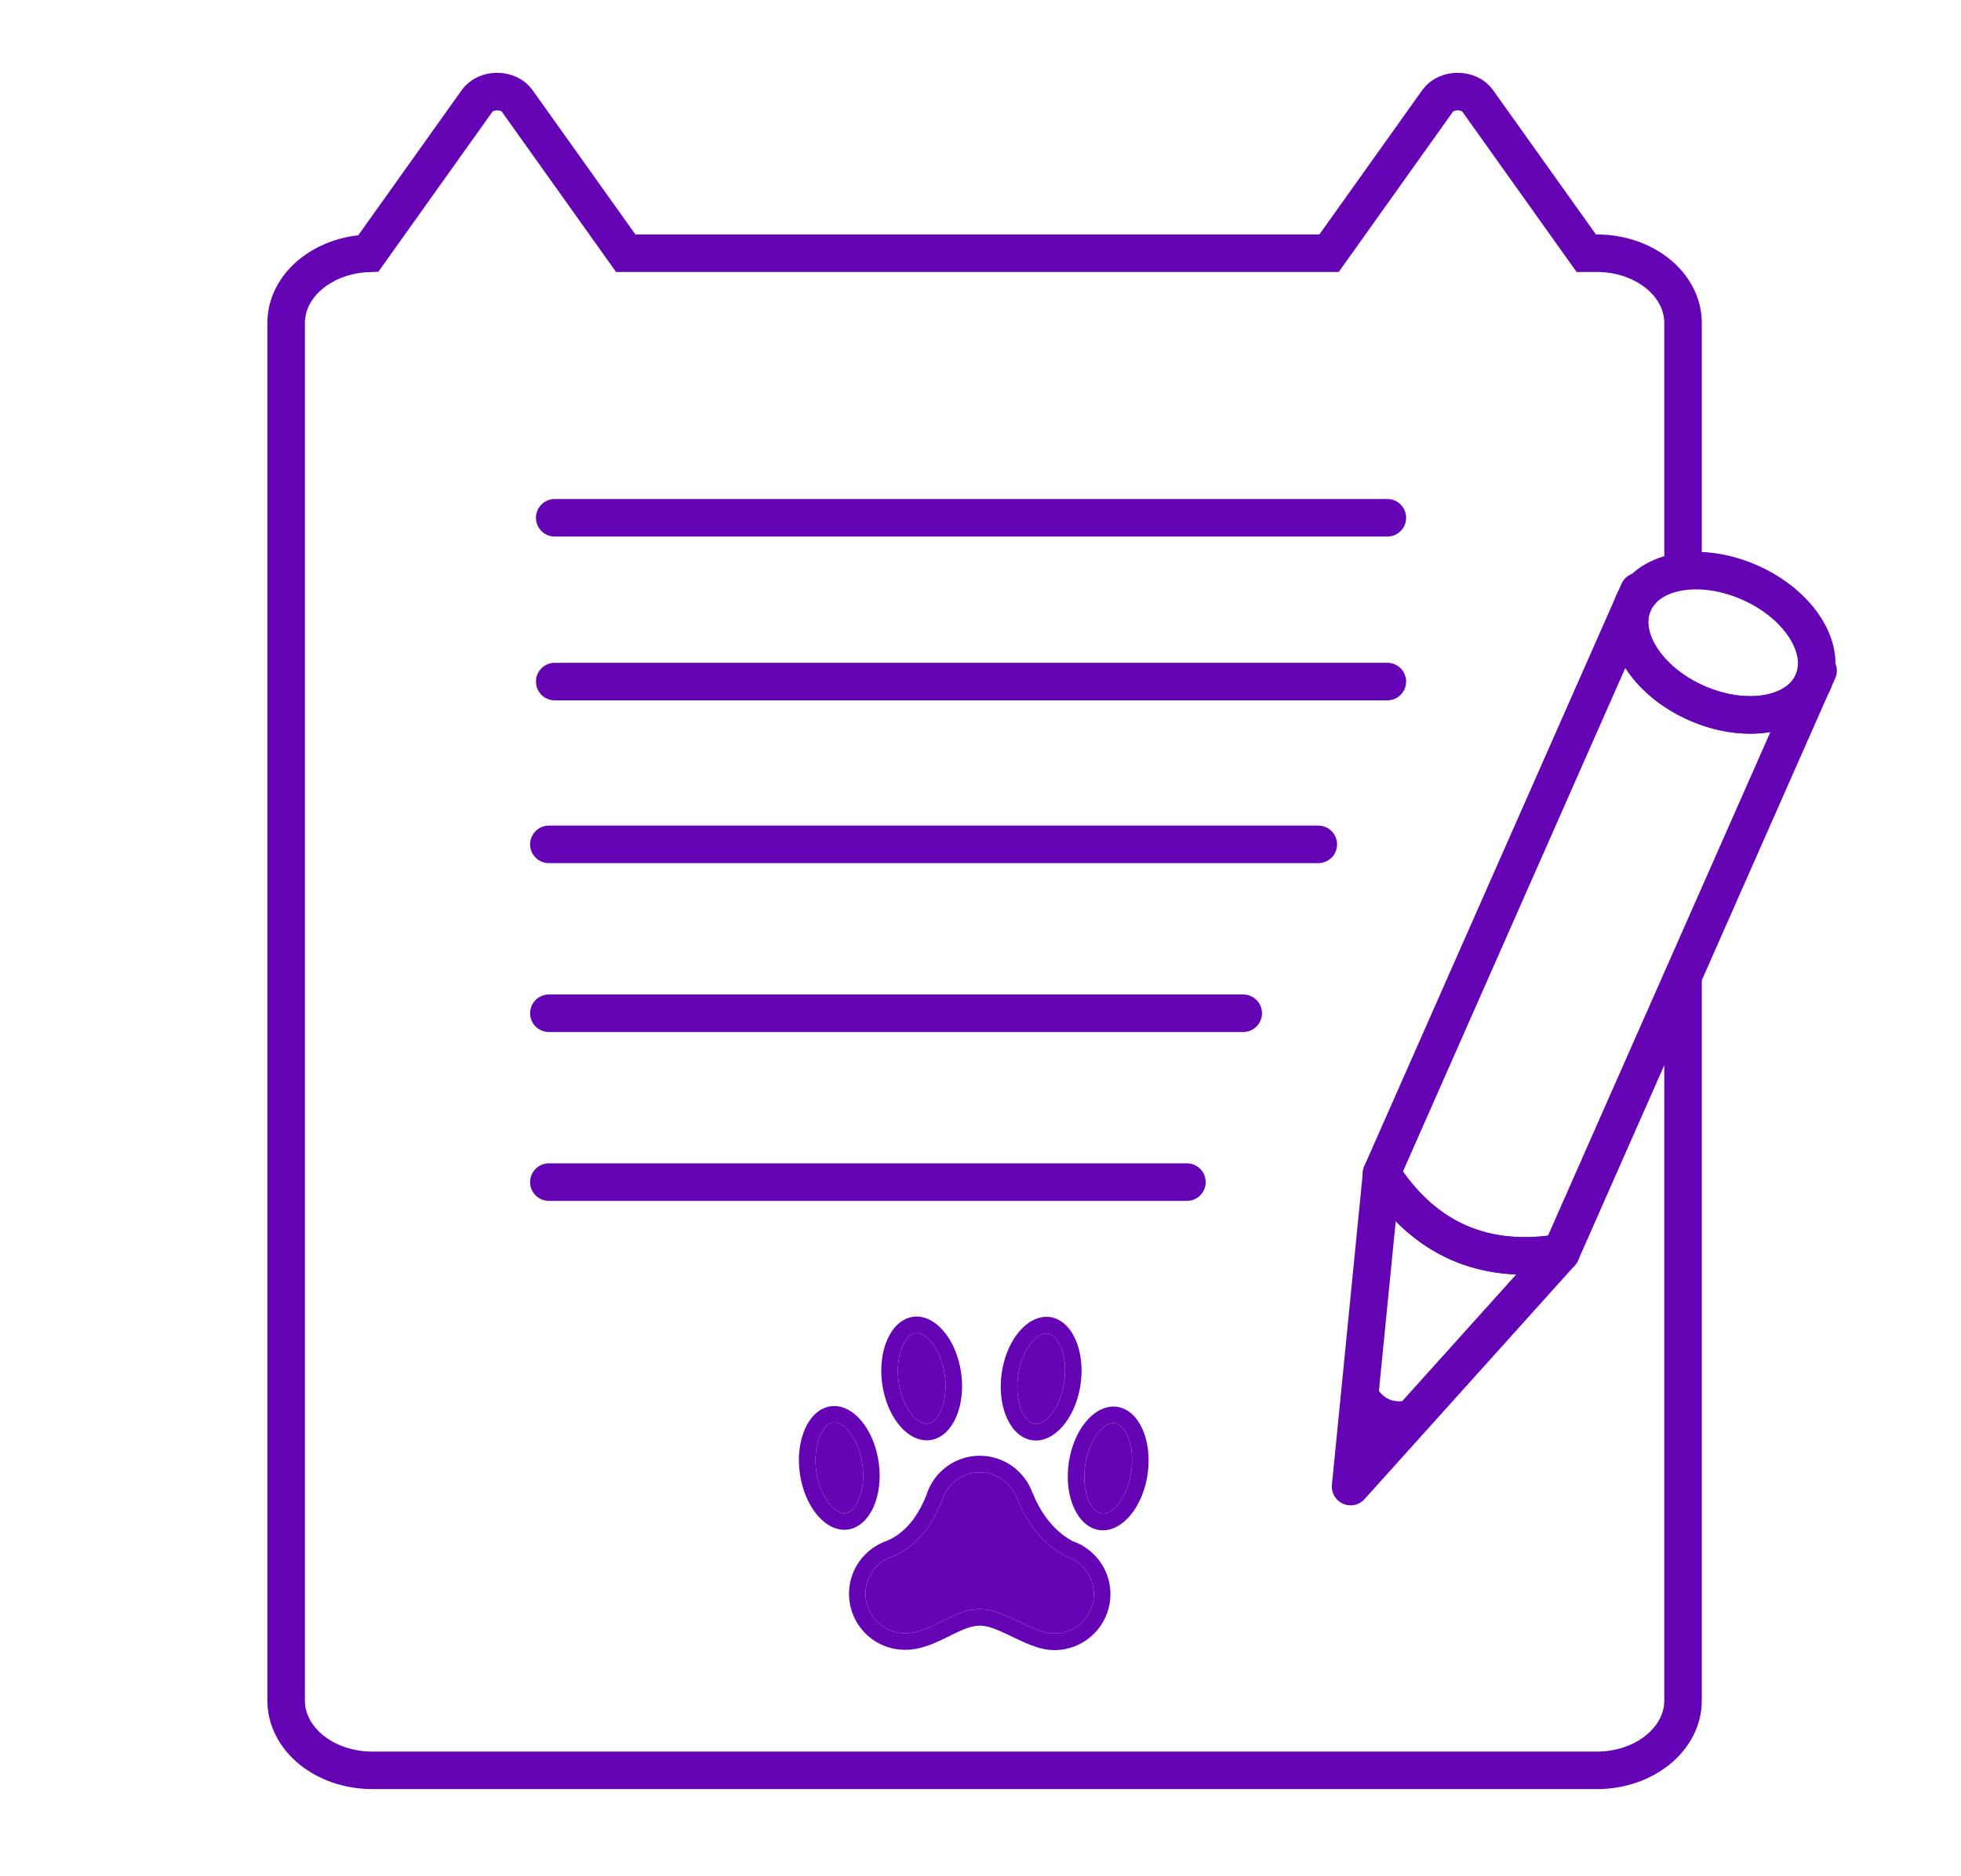 <svg width="93" height="89" viewBox="0 0 100 100" fill="none" xmlns="http://www.w3.org/2000/svg">
    <path d="M87.436 52V90.629C87.436 92.682 85.381 94.349 82.844 94.349H17.592C15.056 94.349 13 92.682 13 90.629V17.215C13 15.216 14.946 13.59 17.385 13.502L23.174 5.379C23.649 4.714 24.837 4.714 25.313 5.379L31.096 13.495H68.573L74.357 5.379C74.832 4.714 76.02 4.714 76.496 5.379L82.279 13.495H82.844C85.381 13.495 87.436 15.16 87.436 17.215V30.232" stroke="#6504B5" stroke-width="2" stroke-miterlimit="10"/>
    <path d="M94.352 36.367C93.569 38.144 90.794 38.633 88.157 37.469C85.514 36.302 84.009 33.921 84.792 32.145C84.886 31.931 85.013 31.734 85.163 31.561C86.245 30.273 88.669 30.019 90.994 31.046C93.312 32.07 94.759 34.032 94.537 35.699C94.509 35.927 94.448 36.153 94.354 36.367L94.352 36.367Z" stroke="#6504B5" stroke-width="2" stroke-linecap="round" stroke-linejoin="round"/>
    <path d="M85.163 31.563C85.014 31.736 84.887 31.934 84.793 32.147L85.068 31.521L85.162 31.561L85.163 31.563Z" stroke="#6504B5" stroke-width="2" stroke-linecap="round" stroke-linejoin="round"/>
    <path d="M94.63 35.742L94.355 36.369C94.45 36.155 94.51 35.93 94.538 35.701L94.632 35.741L94.63 35.742Z" stroke="#6504B5" stroke-width="2" stroke-linecap="round" stroke-linejoin="round"/>
    <path d="M94.352 36.367L80.93 66.764C76.821 67.443 73.634 66.036 71.37 62.542L84.792 32.145C84.009 33.921 85.514 36.302 88.157 37.469C90.796 38.635 93.569 38.144 94.352 36.367Z" stroke="#6504B5" stroke-width="2" stroke-linecap="round" stroke-linejoin="round"/>
    <path d="M80.932 66.764L69.721 79.226L71.373 62.543C73.639 66.036 76.826 67.444 80.933 66.766L80.932 66.764Z" stroke="#6504B5" stroke-width="2" stroke-linecap="round" stroke-linejoin="round"/>
    <path d="M72.853 75.634L69.809 79.018L70.258 74.49C70.873 75.439 71.739 75.821 72.854 75.636L72.853 75.634Z" stroke="#6504B5" stroke-width="2" stroke-linecap="round" stroke-linejoin="round"/>
    <path d="M46.499 71.057C46.508 71.055 46.517 71.054 46.528 71.051C47.108 70.969 47.901 71.912 48.096 73.291C48.285 74.632 47.795 75.758 47.232 75.869C47.224 75.871 47.215 75.873 47.203 75.875C46.623 75.957 45.831 75.014 45.635 73.635C45.447 72.294 45.937 71.169 46.499 71.057ZM53.403 71.072C53.463 71.06 53.522 71.057 53.581 71.067C54.161 71.15 54.66 72.273 54.46 73.653C54.278 74.909 53.607 75.774 53.062 75.882C53.001 75.894 52.942 75.897 52.883 75.887C52.303 75.805 51.804 74.678 52.004 73.301C52.186 72.042 52.857 71.18 53.403 71.072ZM42.11 75.825C42.118 75.823 42.127 75.821 42.139 75.819C42.719 75.737 43.511 76.68 43.707 78.059C43.895 79.4 43.405 80.525 42.843 80.637C42.834 80.639 42.825 80.641 42.817 80.642C42.237 80.724 41.444 79.782 41.248 78.403C41.06 77.061 41.547 75.936 42.11 75.825ZM56.974 75.855C57.035 75.843 57.094 75.84 57.153 75.849C57.733 75.932 58.232 77.059 58.032 78.436C57.849 79.692 57.179 80.556 56.634 80.665C56.573 80.677 56.514 80.679 56.455 80.67C55.875 80.587 55.376 79.46 55.576 78.084C55.758 76.828 56.429 75.963 56.974 75.855ZM49.554 78.505C49.689 78.478 49.831 78.465 49.971 78.464C50.856 78.466 51.648 79.028 51.945 79.862C51.959 79.904 51.98 79.945 52 79.986C52.549 81.319 53.469 82.389 54.538 82.93C54.572 82.947 54.604 82.962 54.64 82.972C54.72 83.001 54.799 83.034 54.872 83.073C54.892 83.081 54.909 83.093 54.929 83.101C54.932 83.103 54.935 83.103 54.939 83.105C54.956 83.12 54.977 83.13 54.997 83.141C55.642 83.52 56.041 84.217 56.041 84.96C56.038 85.959 55.329 86.825 54.351 87.019C54.216 87.046 54.075 87.059 53.934 87.06C53.682 87.059 53.433 87.013 53.193 86.92C53.183 86.915 53.173 86.911 53.16 86.908C52.8 86.785 52.423 86.605 52.055 86.429C52.051 86.427 52.047 86.425 52.043 86.423C51.332 86.082 50.662 85.76 49.956 85.757C49.796 85.756 49.629 85.774 49.459 85.808C48.943 85.91 48.465 86.146 47.958 86.4C47.467 86.644 46.959 86.894 46.446 86.996C46.281 87.029 46.125 87.045 45.973 87.045C44.812 87.042 43.872 86.098 43.873 84.938C43.873 84.123 44.355 83.377 45.099 83.034C45.118 83.024 45.135 83.018 45.151 83.009C46.003 82.711 47.156 81.951 47.925 80.039C47.937 80.01 47.946 79.981 47.956 79.952C48.185 79.208 48.798 78.655 49.554 78.505ZM46.328 70.192C45.212 70.413 44.513 71.985 44.763 73.758C45.018 75.571 46.165 76.912 47.325 76.747C47.352 76.745 47.378 76.74 47.404 76.735C48.52 76.513 49.218 74.942 48.969 73.169C48.714 71.355 47.566 70.015 46.406 70.179C46.377 70.182 46.354 70.187 46.328 70.192ZM53.231 70.207C52.247 70.402 51.357 71.61 51.13 73.172C50.87 74.986 51.596 76.589 52.756 76.758C52.916 76.78 53.074 76.776 53.233 76.744C54.216 76.549 55.107 75.341 55.333 73.777C55.594 71.965 54.868 70.359 53.707 70.191C53.547 70.171 53.386 70.176 53.231 70.207ZM41.938 74.96C40.822 75.181 40.124 76.752 40.373 78.525C40.628 80.339 41.776 81.679 42.936 81.515C42.962 81.51 42.988 81.507 43.011 81.503C44.128 81.281 44.826 79.71 44.576 77.937C44.321 76.123 43.174 74.783 42.014 74.948C41.99 74.949 41.964 74.954 41.938 74.96ZM56.803 74.99C55.819 75.185 54.929 76.393 54.703 77.957C54.442 79.771 55.168 81.375 56.328 81.543C56.489 81.566 56.647 81.561 56.805 81.53C57.789 81.335 58.679 80.127 58.905 78.562C59.169 76.747 58.44 75.144 57.279 74.976C57.119 74.954 56.961 74.958 56.803 74.99ZM49.382 77.64C48.303 77.854 47.433 78.65 47.115 79.688C46.558 81.084 45.753 81.873 44.823 82.187C44.82 82.187 44.82 82.187 44.818 82.191C44.781 82.204 44.751 82.219 44.73 82.232C43.709 82.704 42.995 83.733 42.994 84.935C42.992 86.585 44.324 87.924 45.974 87.926C46.196 87.927 46.41 87.903 46.62 87.861C47.788 87.629 48.768 86.844 49.633 86.672C49.743 86.651 49.852 86.638 49.956 86.638C50.784 86.639 51.806 87.38 52.879 87.743C53.207 87.867 53.563 87.94 53.932 87.942C54.133 87.944 54.333 87.922 54.523 87.885C55.89 87.613 56.922 86.41 56.923 84.963C56.926 83.862 56.331 82.901 55.443 82.382C55.416 82.351 55.372 82.327 55.307 82.303C55.294 82.3 55.281 82.291 55.268 82.287C55.161 82.234 55.05 82.187 54.937 82.146C54.098 81.722 53.276 80.827 52.78 79.568L52.774 79.569C52.363 78.415 51.266 77.587 49.97 77.583C49.772 77.581 49.575 77.602 49.382 77.64Z" fill="#6504B5"/>
    <path d="M49.554 78.505C49.689 78.478 49.831 78.465 49.971 78.464C50.856 78.466 51.648 79.028 51.945 79.862C51.959 79.904 51.98 79.945 52 79.986C52.549 81.319 53.469 82.389 54.538 82.93C54.572 82.947 54.604 82.962 54.64 82.972C54.72 83.001 54.799 83.034 54.872 83.073C54.892 83.081 54.909 83.093 54.929 83.101C54.932 83.103 54.935 83.103 54.939 83.105C54.956 83.12 54.977 83.13 54.997 83.141C55.642 83.52 56.041 84.217 56.041 84.96C56.038 85.959 55.329 86.825 54.351 87.019C54.216 87.046 54.075 87.059 53.934 87.06C53.682 87.059 53.433 87.013 53.193 86.92C53.183 86.915 53.173 86.911 53.16 86.908C52.8 86.785 52.423 86.605 52.055 86.429L52.043 86.423C51.332 86.082 50.662 85.76 49.956 85.757C49.796 85.756 49.629 85.774 49.459 85.808C48.943 85.91 48.465 86.146 47.958 86.4C47.467 86.644 46.959 86.894 46.446 86.996C46.281 87.029 46.125 87.045 45.973 87.045C44.812 87.042 43.872 86.098 43.873 84.938C43.873 84.123 44.355 83.377 45.099 83.034C45.118 83.024 45.135 83.018 45.151 83.009C46.003 82.711 47.156 81.951 47.925 80.039C47.937 80.01 47.946 79.981 47.956 79.952C48.185 79.208 48.798 78.655 49.554 78.505Z" fill="#6504B5"/>
    <path d="M46.499 71.057L46.528 71.051C47.108 70.969 47.901 71.912 48.096 73.291C48.285 74.632 47.795 75.758 47.232 75.869L47.203 75.875C46.623 75.957 45.831 75.014 45.635 73.635C45.447 72.294 45.937 71.169 46.499 71.057Z" fill="#6504B5"/>
    <path d="M53.403 71.072C53.463 71.06 53.522 71.057 53.581 71.067C54.161 71.15 54.66 72.273 54.46 73.653C54.278 74.909 53.607 75.774 53.062 75.882C53.001 75.894 52.942 75.897 52.883 75.887C52.303 75.805 51.804 74.678 52.004 73.301C52.186 72.042 52.857 71.18 53.403 71.072Z" fill="#6504B5"/>
    <path d="M56.974 75.855C57.035 75.843 57.094 75.84 57.153 75.849C57.733 75.932 58.232 77.059 58.032 78.436C57.849 79.692 57.179 80.556 56.634 80.665C56.573 80.677 56.514 80.679 56.455 80.67C55.875 80.587 55.376 79.46 55.576 78.084C55.758 76.828 56.429 75.963 56.974 75.855Z" fill="#6504B5"/>
    <path d="M42.11 75.825L42.139 75.819C42.719 75.737 43.511 76.68 43.707 78.059C43.895 79.4 43.405 80.525 42.843 80.637L42.817 80.642C42.237 80.724 41.444 79.782 41.248 78.403C41.06 77.061 41.547 75.936 42.11 75.825Z" fill="#6504B5"/>
    <path d="M27.311 27.595H71.681" stroke="#6504B5" stroke-width="2" stroke-linecap="round" stroke-linejoin="round"/>
    <path d="M27.311 36.324H71.681" stroke="#6504B5" stroke-width="2" stroke-linecap="round" stroke-linejoin="round"/>
    <path d="M27 45H68" stroke="#6504B5" stroke-width="2" stroke-linecap="round" stroke-linejoin="round"/>
    <path d="M27 54H64" stroke="#6504B5" stroke-width="2" stroke-linecap="round" stroke-linejoin="round"/>
    <path d="M27 63H61" stroke="#6504B5" stroke-width="2" stroke-linecap="round" stroke-linejoin="round"/>
</svg>
